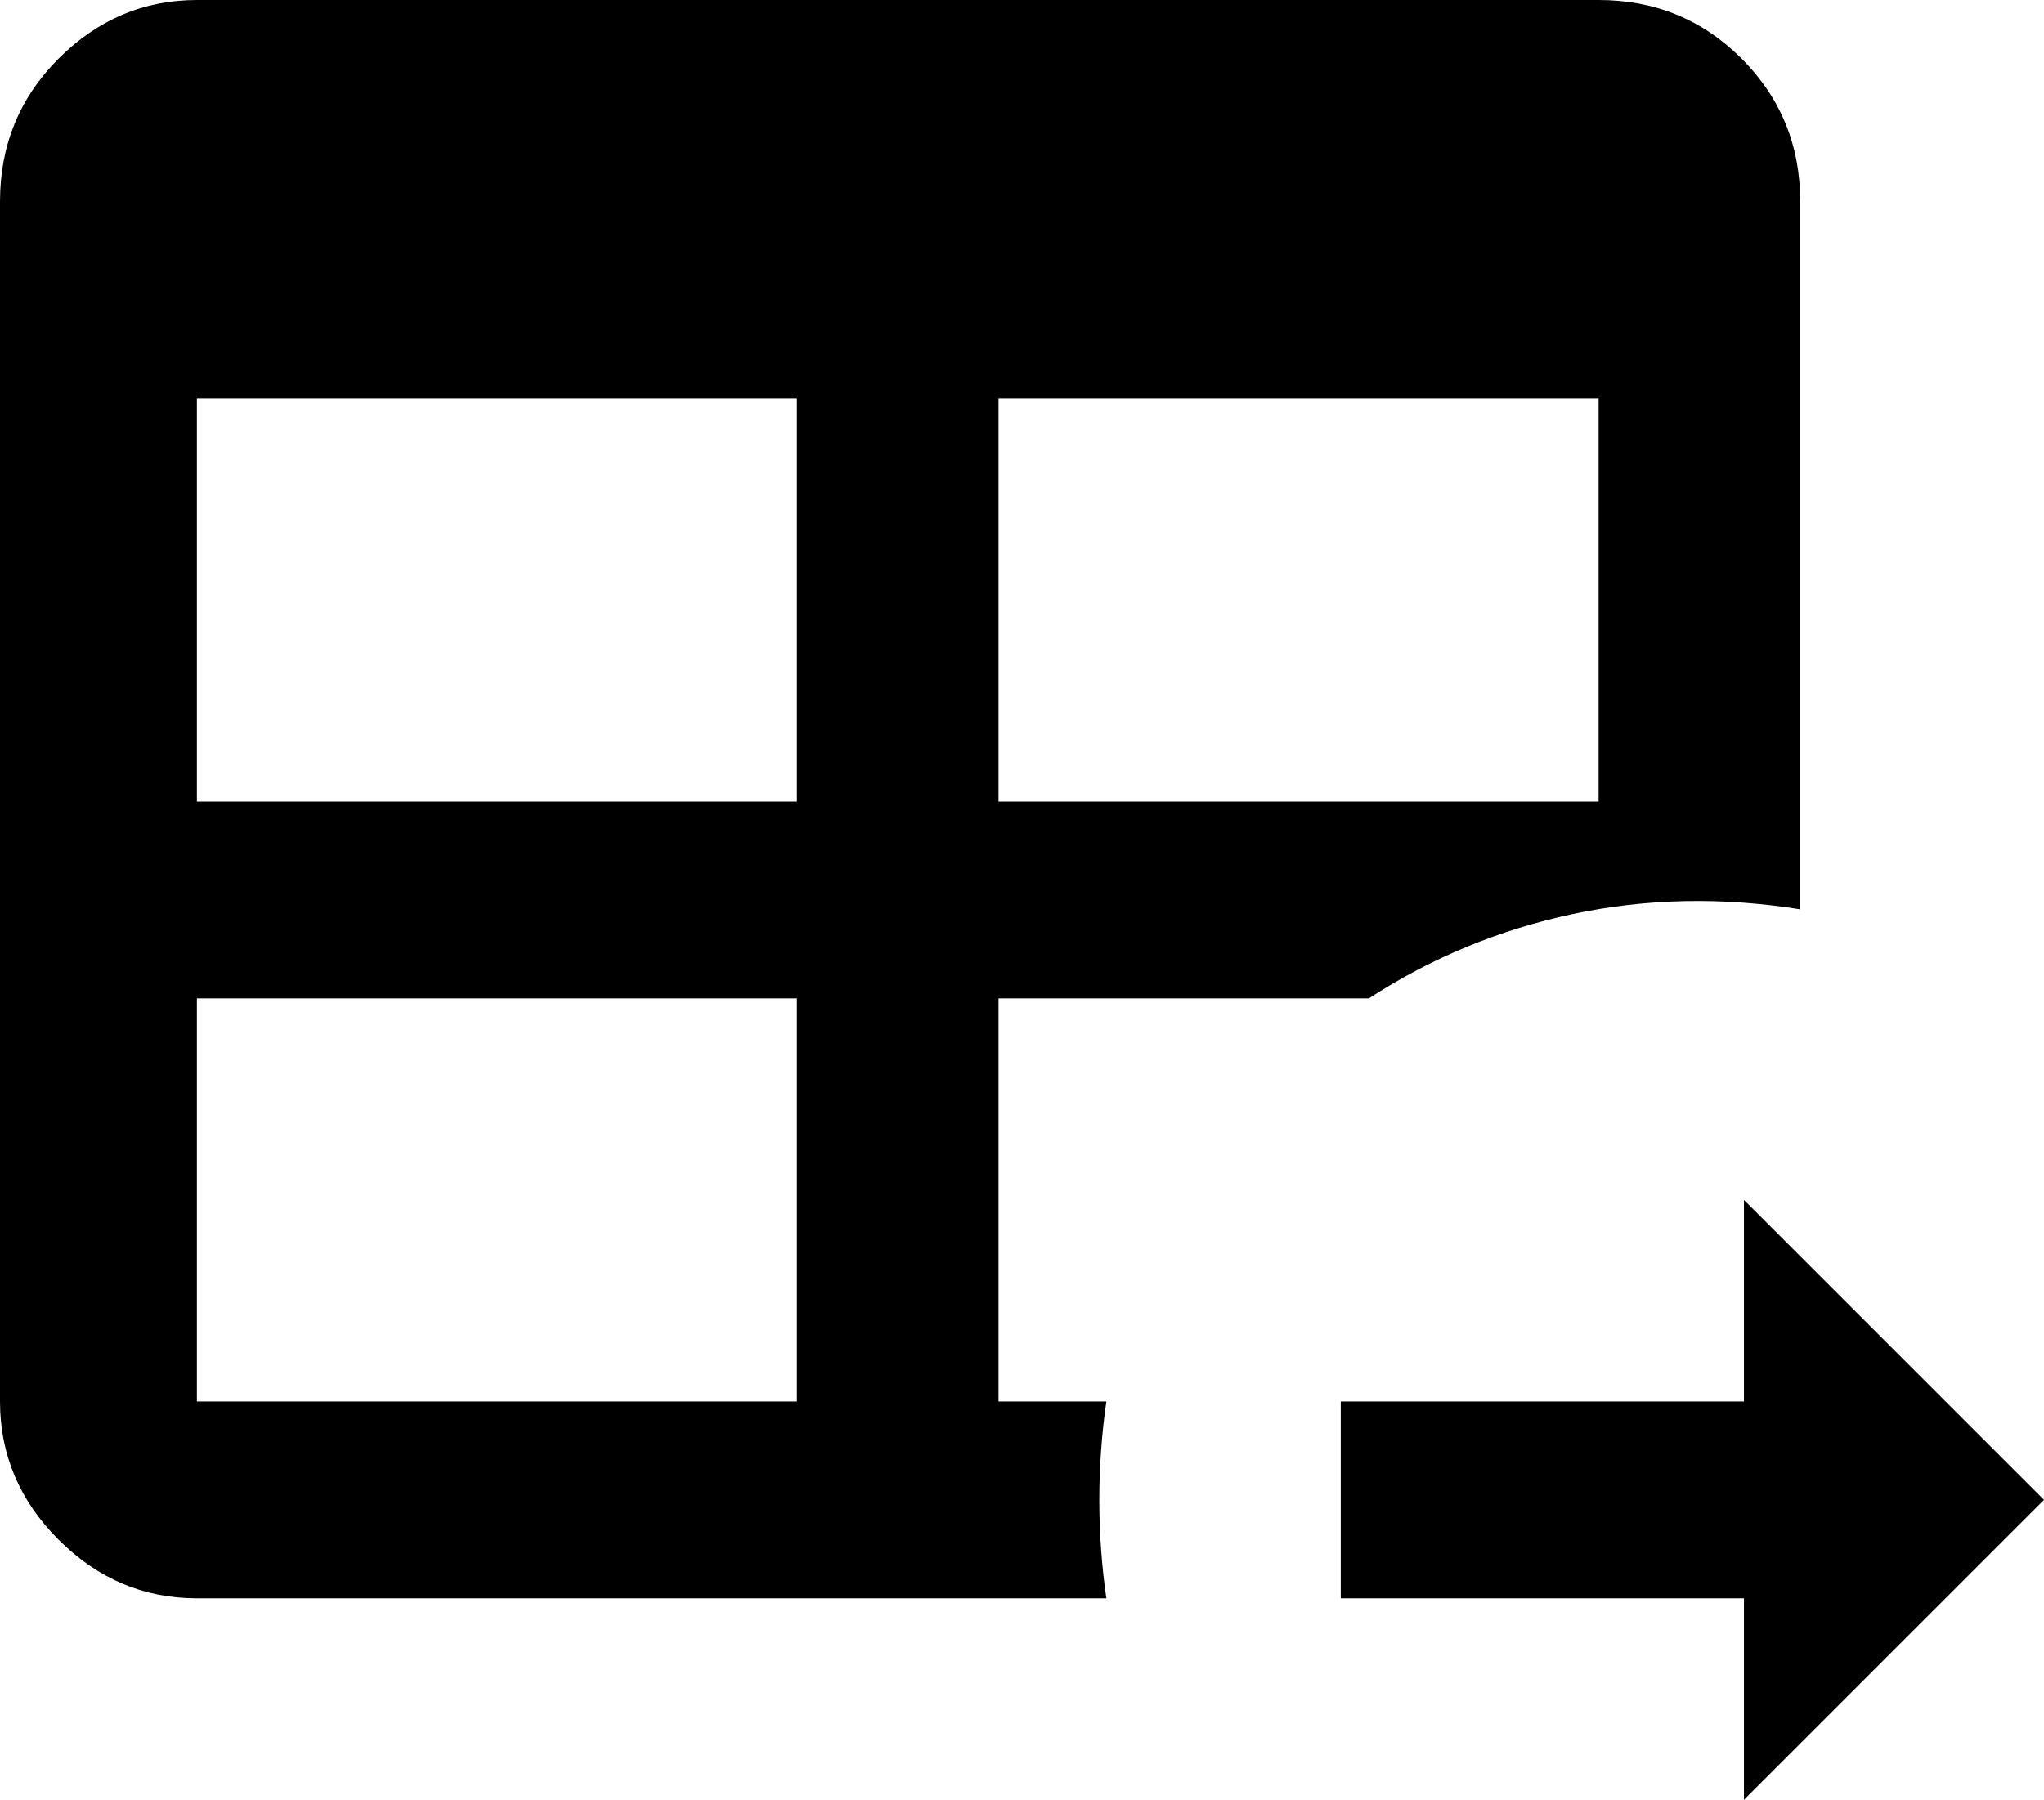 <svg xmlns="http://www.w3.org/2000/svg" viewBox="43 0 436 384">
      <g transform="scale(1 -1) translate(0 -384)">
        <path d="M85 384H384Q402 384 414.5 371.5Q427 359 427 341V190Q402 194 378.5 189.0Q355 184 335 171H256V85H279Q276 64 279 43H85Q68 43 55.5 55.5Q43 68 43 85V341Q43 359 55.5 371.5Q68 384 85 384ZM85 299V213H213V299ZM256 299V213H384V299ZM85 171V85H213V171ZM415 0V43H329V85H415V128L479 64Z" />
      </g>
    </svg>